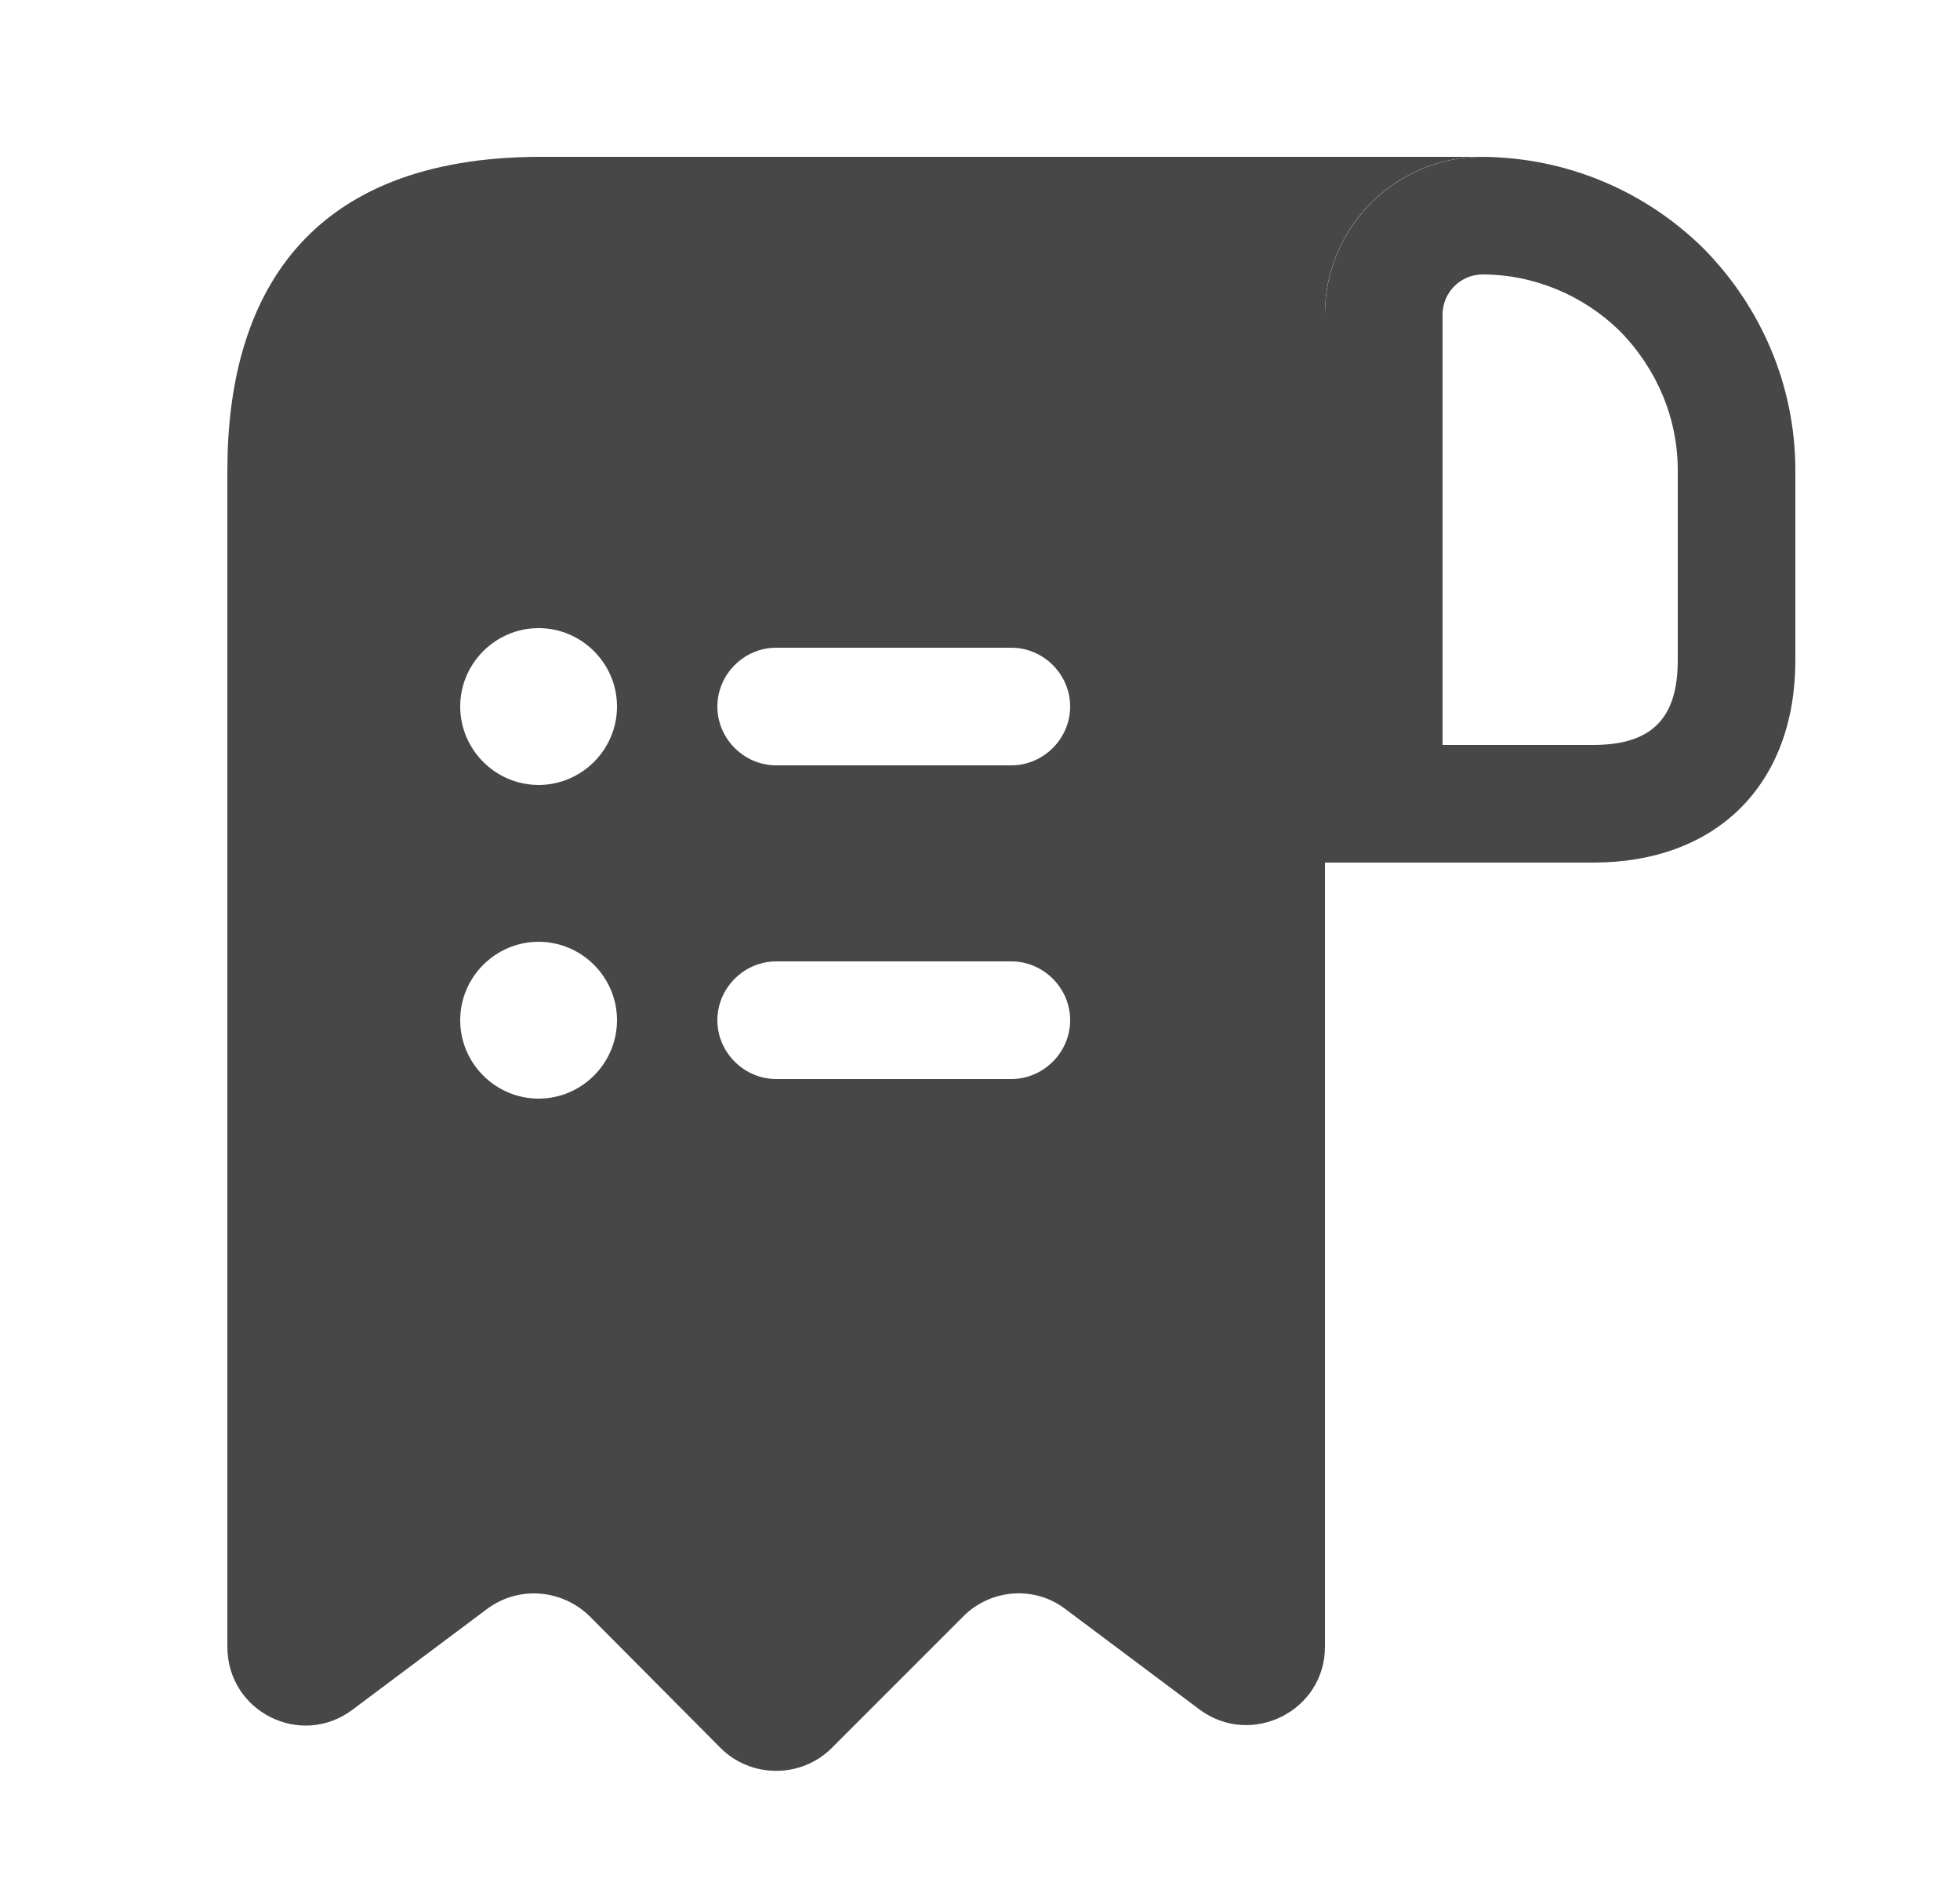 <svg width="25" height="24" viewBox="0 0 25 24" fill="none" xmlns="http://www.w3.org/2000/svg">
<path d="M7.9 2H6.9C3.9 2 2.9 3.79 2.9 6V7V21C2.9 21.83 3.84 22.3 4.5 21.8L6.21 20.52C6.61 20.22 7.17 20.26 7.53 20.62L9.19 22.29C9.58 22.68 10.22 22.68 10.61 22.29L12.29 20.61C12.64 20.26 13.2 20.22 13.59 20.52L15.3 21.8C15.96 22.29 16.9 21.82 16.9 21V4C16.9 2.9 17.8 2 18.9 2H7.9ZM6.87 14.01C6.32 14.01 5.87 13.56 5.87 13.01C5.87 12.46 6.32 12.01 6.87 12.01C7.42 12.01 7.87 12.46 7.87 13.01C7.87 13.56 7.42 14.01 6.87 14.01ZM6.87 10.01C6.32 10.01 5.87 9.56 5.87 9.01C5.87 8.46 6.32 8.01 6.87 8.01C7.42 8.01 7.87 8.46 7.87 9.01C7.87 9.56 7.42 10.01 6.87 10.01ZM12.9 13.76H9.9C9.49 13.76 9.15 13.42 9.15 13.01C9.15 12.6 9.49 12.26 9.9 12.26H12.9C13.31 12.26 13.65 12.6 13.65 13.01C13.65 13.42 13.31 13.76 12.9 13.76ZM12.9 9.76H9.9C9.49 9.76 9.15 9.42 9.15 9.01C9.15 8.6 9.49 8.26 9.9 8.26H12.9C13.31 8.26 13.65 8.6 13.65 9.01C13.65 9.42 13.31 9.76 12.9 9.76Z" fill="#474747"/>
<path d="M18.91 2V3.5C19.57 3.5 20.2 3.77 20.66 4.22C21.14 4.71 21.4 5.34 21.4 6V8.42C21.4 9.16 21.07 9.5 20.32 9.5H18.4V4.01C18.4 3.73 18.63 3.5 18.91 3.5V2ZM18.91 2C17.8 2 16.9 2.9 16.9 4.01V11H20.32C21.9 11 22.9 10 22.9 8.42V6C22.9 4.9 22.45 3.9 21.73 3.17C21 2.45 20.01 2.01 18.91 2C18.92 2 18.91 2 18.91 2Z" fill="#474747"/>
</svg>
